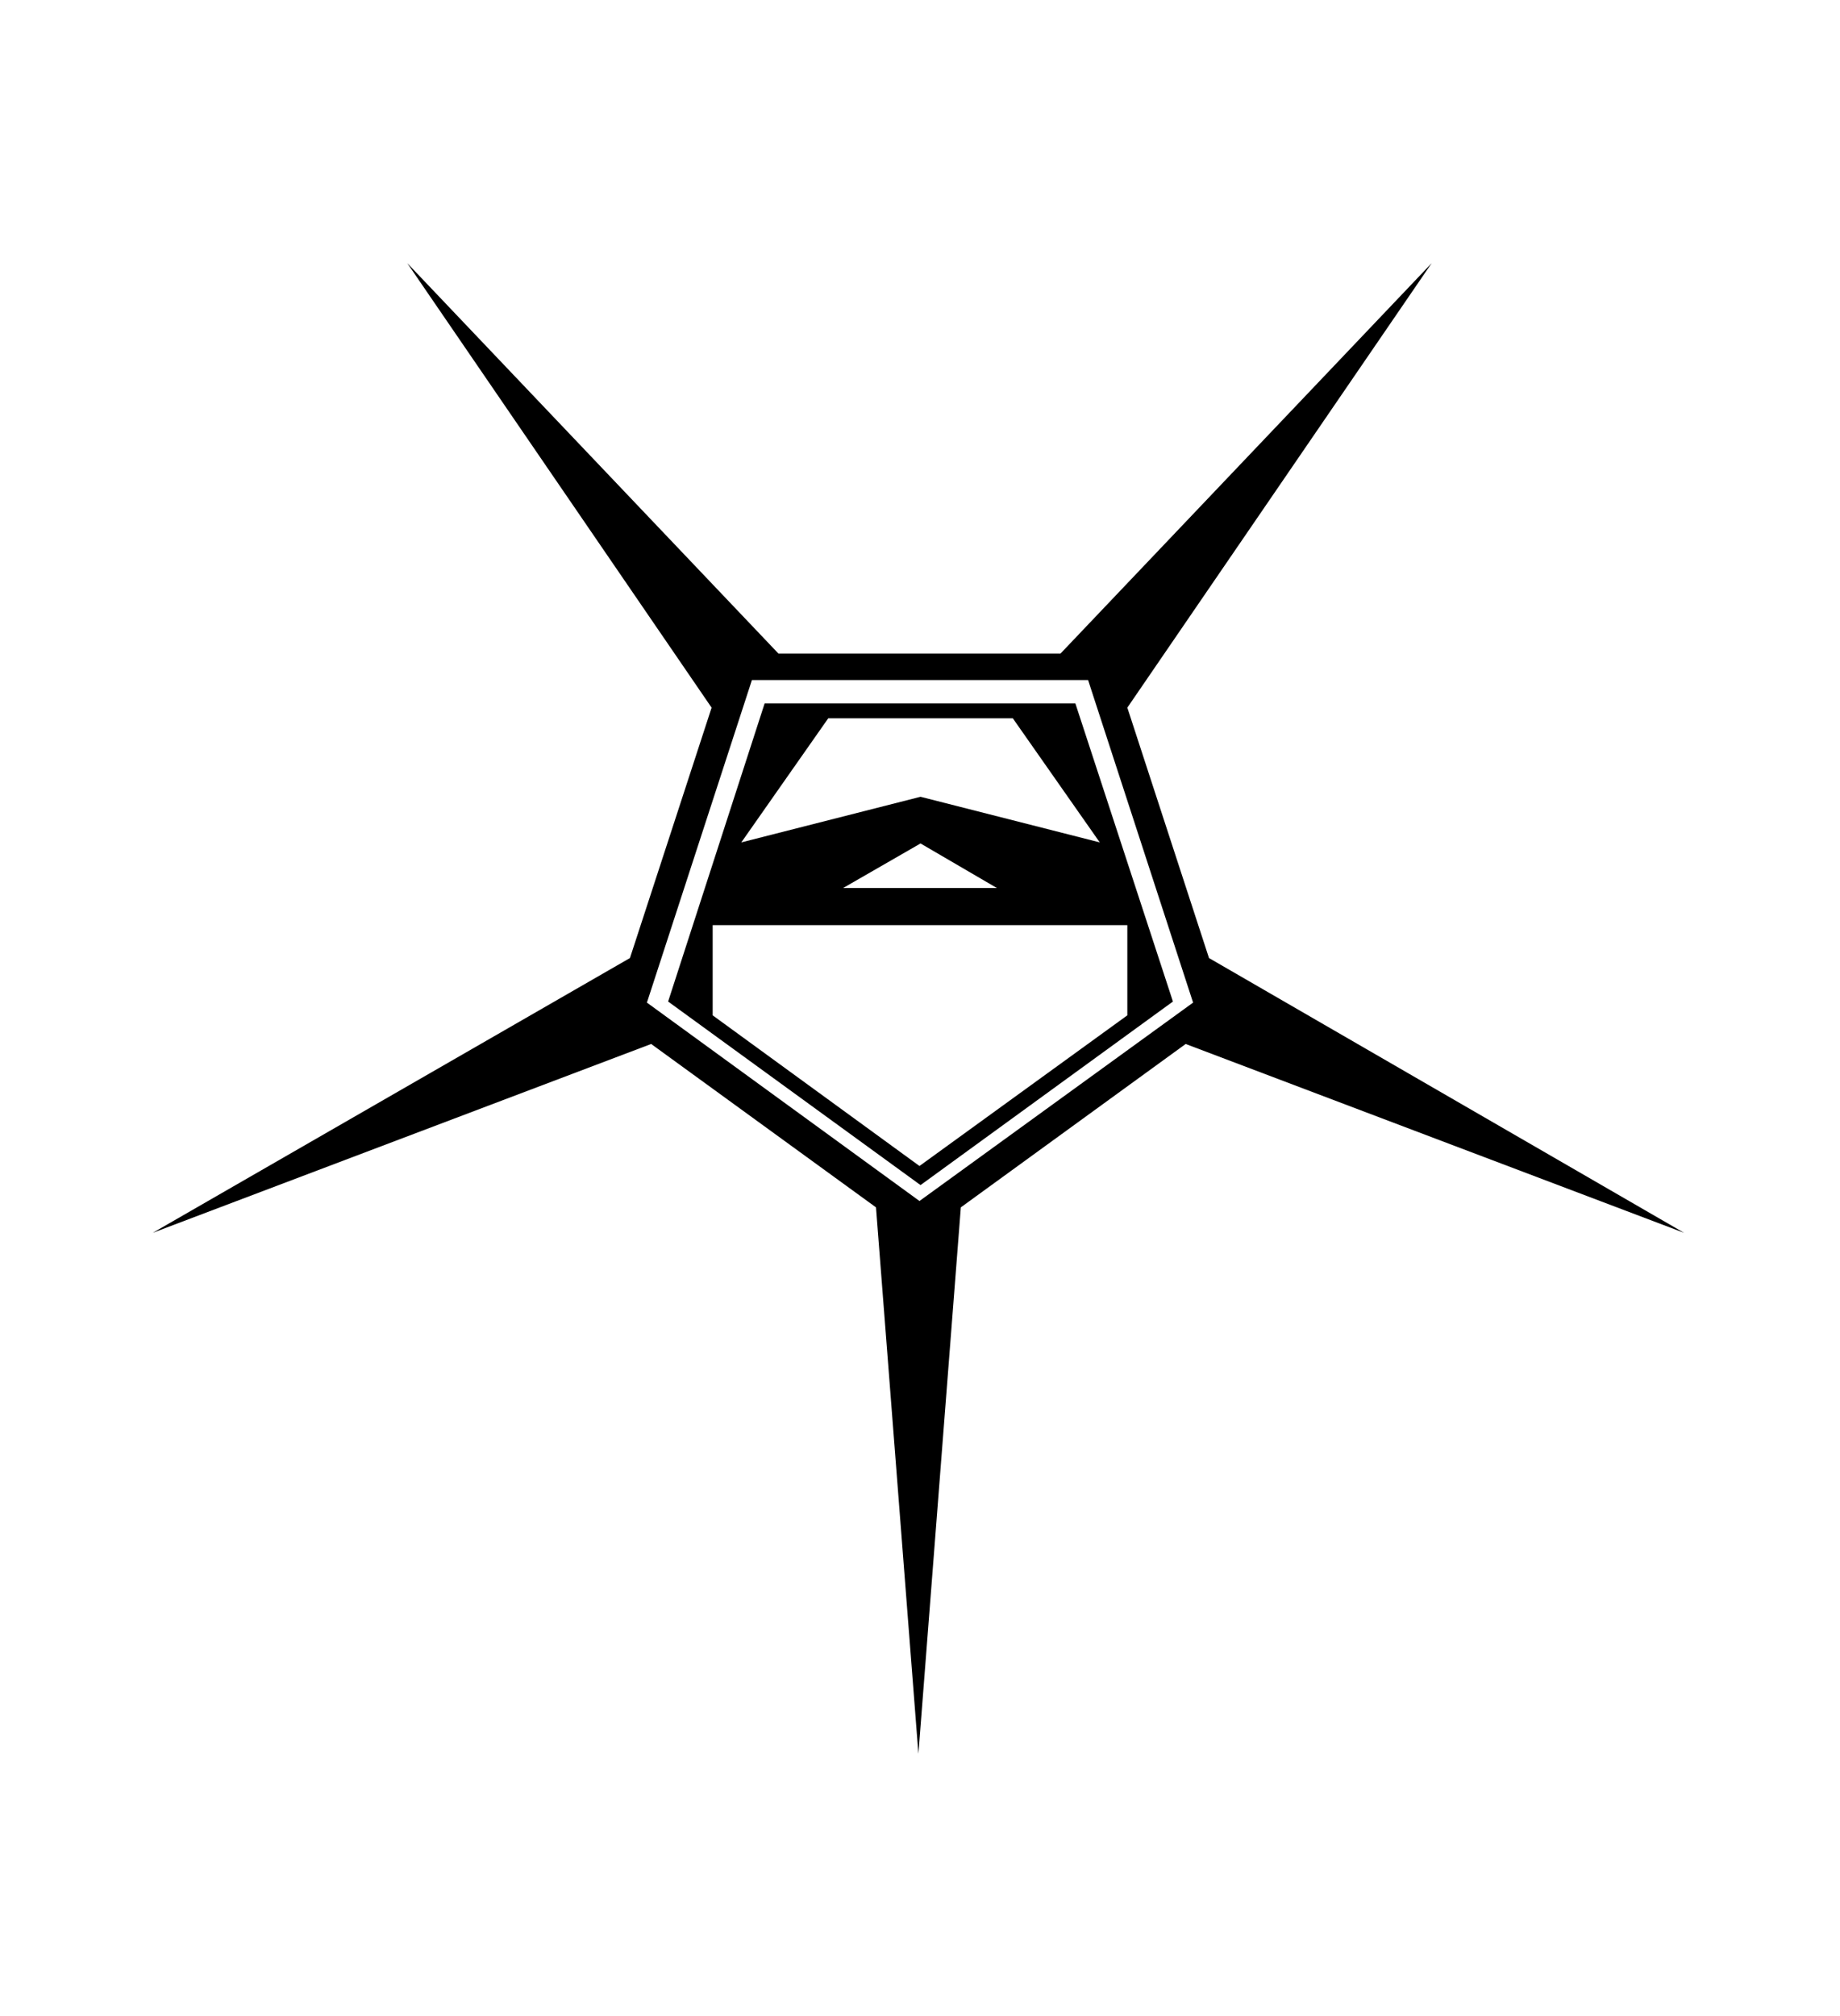 <?xml version="1.0" encoding="utf-8"?>
<!-- Generator: Adobe Illustrator 19.0.0, SVG Export Plug-In . SVG Version: 6.00 Build 0)  -->
<svg version="1.1" id="Capa_1" xmlns="http://www.w3.org/2000/svg" xmlns:xlink="http://www.w3.org/1999/xlink" x="0px" y="0px"
	 viewBox="-210 325.9 173.5 190" style="enable-background:new -210 325.9 173.5 190;" xml:space="preserve">
<style type="text/css">
	.st0{fill:none;}
</style>
<g>
	<polygon class="st0" points="-103.7,413.1 -103.7,421.6 -123.3,435.8 -142.8,421.6 -142.8,413.1 	"/>
	<polygon class="st0" points="-116,409.6 -130.5,409.6 -123.3,405.4 	"/>
	<path d="M-96,416.2l-7.7-23.6l28.7-41.9l-35,36.8h-26.6l-35-36.8l28.7,41.9l-7.7,23.6l-45,25.9l47-17.8l21.2,15.4l4,51.5l0,0l0,0
		l4-51.5l21.2-15.4l47,17.8L-96,416.2z M-123.3,439.1l-25.7-18.7l9.9-30.4h31.7l9.9,30.4L-123.3,439.1z"/>
	<path d="M-108.6,392.2h-29.3l-9.1,28.1l23.8,17.3l23.8-17.3L-108.6,392.2z M-131.9,393.6h17.4l8.2,11.7l-16.9-4.3l-16.9,4.3
		L-131.9,393.6z M-116,409.6h-14.5l7.3-4.2L-116,409.6z M-123.3,435.8l-19.5-14.2v-8.5h39.1v8.5L-123.3,435.8z"/>
</g>
</svg>
